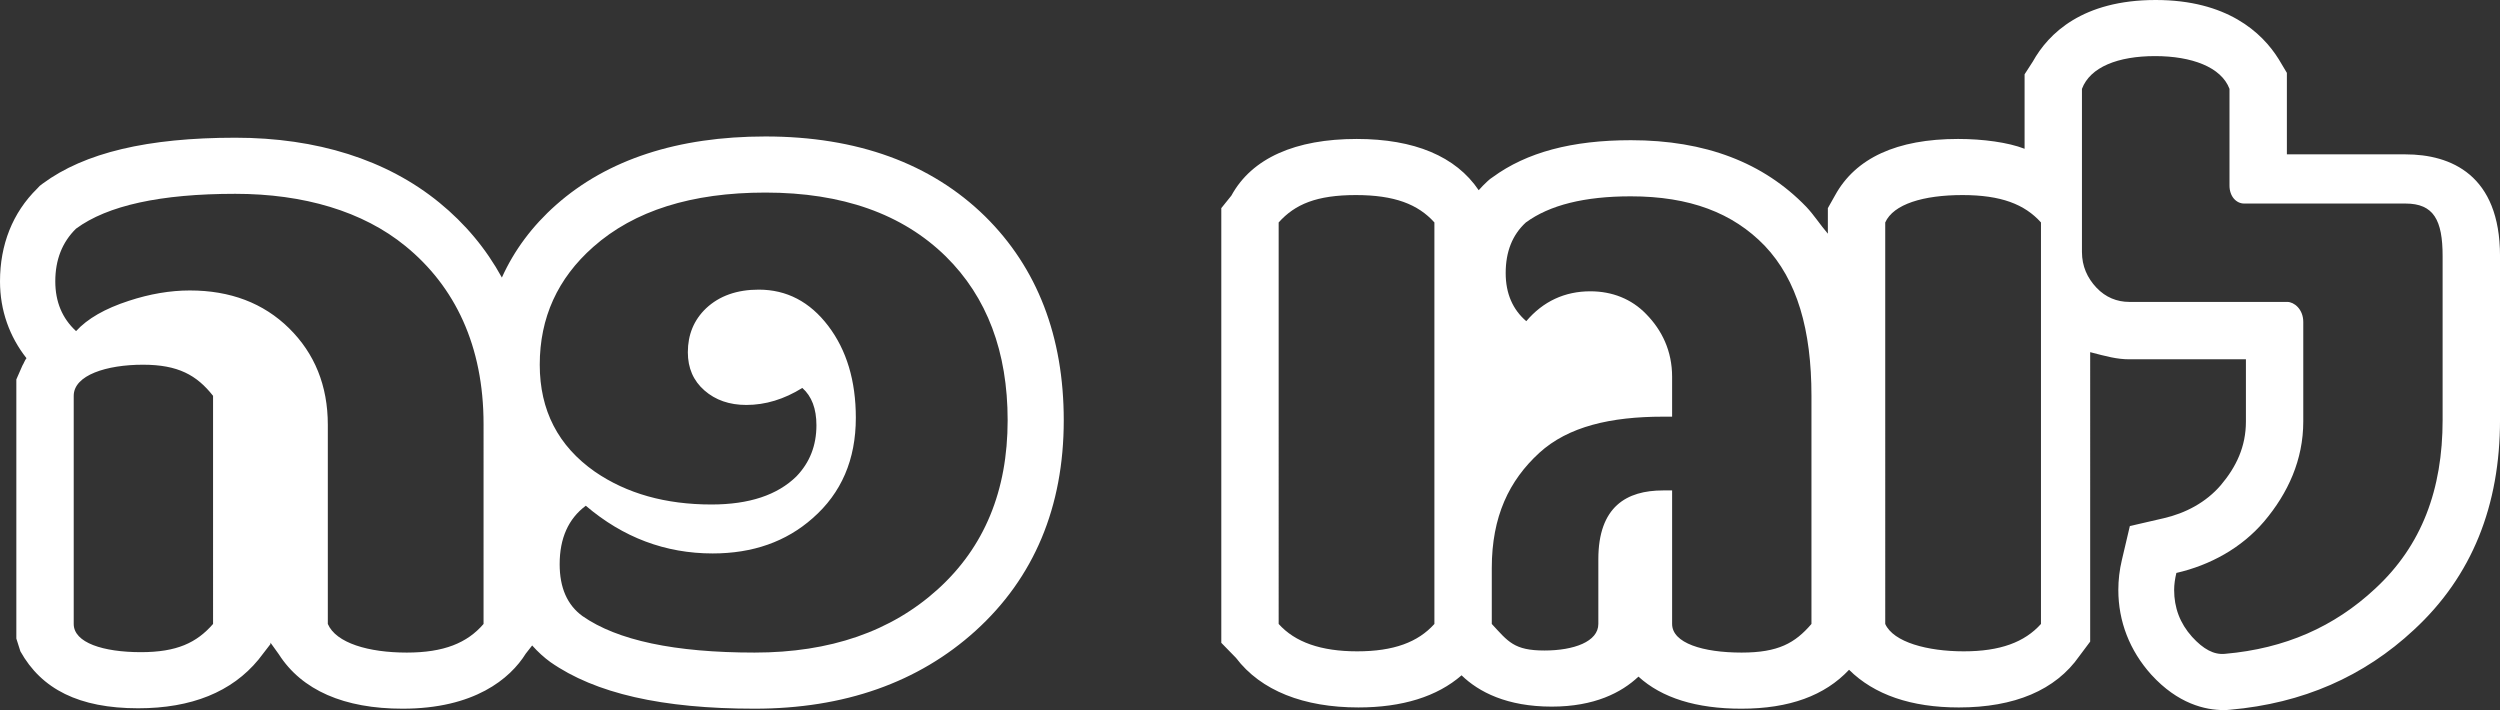 <?xml version="1.0" encoding="iso-8859-1"?>
<!-- Generator: Adobe Illustrator 18.0.0, SVG Export Plug-In . SVG Version: 6.00 Build 0)  -->
<!DOCTYPE svg PUBLIC "-//W3C//DTD SVG 1.1//EN" "http://www.w3.org/Graphics/SVG/1.1/DTD/svg11.dtd">
<svg version="1.1" id="Layer_1" xmlns="http://www.w3.org/2000/svg" xmlns:xlink="http://www.w3.org/1999/xlink" x="0px" y="0px"
	 width="304.993px" height="86.626px" viewBox="0 0 304.993 86.626" style="enable-background:new 0 0 304.993 86.626;"
	 xml:space="preserve">
<rect x="0" y="0" width="304.993" height="86.626" fill="#333333" stroke="none"/>
<g>
	<path style="fill:#FFFFFF;" d="M93.377,16.649c-10.686,0-19.278,2.809-25.534,8.345c-2.911,2.573-5.127,5.561-6.615,8.867
		c-1.922-3.509-4.471-6.566-7.623-9.138c-6.427-5.257-14.978-7.922-24.892-7.922c-10.708,0-18.386,1.826-23.486,5.584L4.853,22.67
		l-0.317,0.336C1.535,25.946,0,29.859,0,34.322c0,3.573,1.176,6.771,3.23,9.373c-0.231,0.304-0.306,0.607-0.496,0.905l-0.74,1.687
		v31.616l0.493,1.556c2.575,4.611,7.138,6.949,14.372,6.949c6.509,0,11.429-1.997,14.672-5.935l1.463-1.895v-0.179l1.009,1.403
		c2.816,4.416,7.988,6.656,15.113,6.656c8.744,0,13.118-3.652,15.027-6.717l0.779-0.996c0.724,0.813,1.484,1.49,2.222,2.026
		c5.476,3.827,13.626,5.687,24.919,5.687c10.917,0,19.978-3.192,26.936-9.487c7.15-6.473,10.776-15.117,10.776-25.695
		c0-10.226-3.222-18.591-9.592-24.876C113.583,19.929,104.564,16.649,93.377,16.649z M25.993,76.121
		c-2,2.295-4.419,3.441-8.803,3.441c-4.589,0-8.197-1.146-8.197-3.441V48.289c0-2.53,4.029-3.795,8.449-3.795
		c4.284,0,6.551,1.265,8.551,3.795V76.121z M58.993,76.121c-2,2.328-4.853,3.492-9.373,3.492c-4.655,0-8.627-1.164-9.627-3.492
		v-24.29c0-4.79-1.613-8.721-4.733-11.791c-3.121-3.07-7.17-4.605-12.096-4.605c-2.395,0-4.887,0.422-7.451,1.265
		c-2.903,0.945-5.051,2.176-6.433,3.695c-1.688-1.552-2.535-3.576-2.535-6.073c0-2.631,0.842-4.773,2.53-6.427
		c3.845-2.833,10.323-4.25,19.431-4.25c8.332,0,15.564,2.126,20.759,6.376c6.039,4.926,9.527,12.162,9.527,21.71V76.121z
		 M114.403,71.896c-5.686,5.145-13.132,7.717-22.343,7.717c-9.749,0-16.75-1.484-20.999-4.453c-1.856-1.348-2.784-3.457-2.784-6.326
		c0-3.17,1.063-5.549,3.188-7.135c4.553,3.88,9.715,5.82,15.485,5.82c4.891,0,8.957-1.434,12.195-4.302
		c3.509-3.069,5.264-7.151,5.264-12.246c0-4.52-1.123-8.256-3.365-11.209c-2.244-2.951-5.07-4.427-8.477-4.427
		c-2.665,0-4.807,0.759-6.427,2.277c-1.484,1.417-2.226,3.206-2.226,5.364c0,1.923,0.673,3.476,2.024,4.656
		c1.348,1.181,3.053,1.771,5.112,1.771c2.328,0,4.605-0.692,6.831-2.075c1.146,1.013,1.721,2.531,1.721,4.554
		c0,2.463-0.81,4.538-2.43,6.224c-2.328,2.295-5.787,3.441-10.374,3.441c-5.601,0-10.34-1.333-14.22-3.998
		c-4.487-3.137-6.731-7.489-6.731-13.055c0-5.735,2.177-10.526,6.529-14.372c4.993-4.419,11.993-6.629,21.001-6.629
		c9.378,0,16.715,2.598,22.012,7.793c5.026,4.96,7.54,11.623,7.54,19.989C122.929,59.878,120.086,66.752,114.403,71.896z"/>
	<path style="fill:#FFFFFF;" d="M293.465,18.832h-14.472V8.891l-0.989-1.658C275.956,3.933,271.652,0,262.986,0
		c-8.928,0-13.081,4.085-14.989,7.512l-1.003,1.553v9.086c-2-0.782-5.083-1.199-8.116-1.199c-7.464,0-12.519,2.324-15.02,6.906
		l-0.864,1.533v3.118c-1-1.165-1.685-2.28-2.651-3.295c-5.2-5.381-12.296-8.11-21.375-8.11c-7.192,0-12.722,1.475-16.866,4.511
		l-0.32,0.224l-0.296,0.257c-0.385,0.354-0.749,0.724-1.089,1.11c-2.792-4.141-7.871-6.254-14.88-6.254
		c-7.464,0-12.787,2.324-15.289,6.906l-1.233,1.533v53.031l1.788,1.833c3.043,4.015,8.284,6.051,14.939,6.051
		c5.357,0,9.61-1.329,12.585-3.919c2.099,2.038,5.547,3.818,10.999,3.818c5.225,0,8.528-1.721,10.58-3.66
		c2.851,2.599,7.059,3.913,12.56,3.913c5.862,0,10.186-1.606,13.133-4.748c3.079,3.05,7.592,4.597,13.388,4.597
		c6.801,0,11.809-2.11,14.71-6.27l1.319-1.764V42.963c2,0.521,3.269,0.869,4.77,0.869h14.23v7.595c0,3.057-1.176,5.528-3.054,7.751
		c-1.803,2.111-4.317,3.436-6.989,4.048l-4.117,0.951l-0.972,4.135c-0.292,1.221-0.433,2.453-0.433,3.661
		c0,3.834,1.378,7.392,4.015,10.328c3.257,3.575,6.6,4.325,8.829,4.325c0.336,0,0.555-0.017,0.807-0.043
		c8.845-0.775,16.31-4.057,22.398-9.734c7.137-6.587,10.516-15.209,10.516-25.626V31.236
		C304.993,21.329,299.003,18.832,293.465,18.832z M174.993,76.121c-2,2.227-4.97,3.34-9.423,3.34c-4.42,0-7.577-1.114-9.577-3.34
		V27.137c2-2.227,4.634-3.34,9.425-3.34c4.689,0,7.575,1.114,9.575,3.34V76.121z M220.993,76.121c-2,2.328-4.038,3.492-8.525,3.492
		c-4.724,0-8.475-1.164-8.475-3.492v-16.29h-1.109c-4.42,0-7.891,1.953-7.891,8.396v7.894c0,2.16-3,3.239-6.576,3.239
		c-3.711,0-4.424-1.079-6.424-3.239V69.29c0-6.275,2.112-10.663,5.79-14.037c3.543-3.238,8.758-4.421,15.101-4.421h1.109v-4.87
		c0-3.137-1.237-5.684-3.161-7.641c-1.788-1.855-4.154-2.783-6.817-2.783c-3.105,0-5.754,1.215-7.813,3.644
		c-1.653-1.417-2.513-3.373-2.513-5.87c0-2.598,0.808-4.655,2.461-6.173c2.903-2.126,7.16-3.188,12.795-3.188
		c7.187,0,12.457,2.008,16.337,6.022c3.98,4.183,5.711,10.29,5.711,18.318V76.121z M248.993,76.121c-2,2.227-4.97,3.34-9.423,3.34
		c-4.42,0-8.577-1.114-9.577-3.34V27.137c1-2.227,4.634-3.34,9.425-3.34c4.689,0,7.575,1.114,9.575,3.34V76.121z M297.993,51.224
		c0,8.469-2.534,15.333-8.235,20.596c-4.993,4.655-10.992,7.304-18.313,7.945c-1.349,0.135-2.636-0.556-4.02-2.075
		c-1.484-1.653-2.186-3.559-2.186-5.718c0-0.675,0.103-1.367,0.272-2.075c4.116-0.944,7.936-3.036,10.701-6.275
		c2.936-3.474,4.781-7.54,4.781-12.196V39.282c0-1.585-1.14-2.45-1.951-2.45h-19.28c-1.486,0-2.886-0.554-3.999-1.735
		c-1.113-1.181-1.771-2.613-1.771-4.367V10.842c1-2.664,4.403-3.998,8.923-3.998c4.453,0,8.077,1.333,9.077,3.998v11.791
		c0,1.35,0.842,2.199,1.788,2.199h19.684c3.441,0,4.528,2.019,4.528,6.404V51.224z"/>
</g>
</svg>
